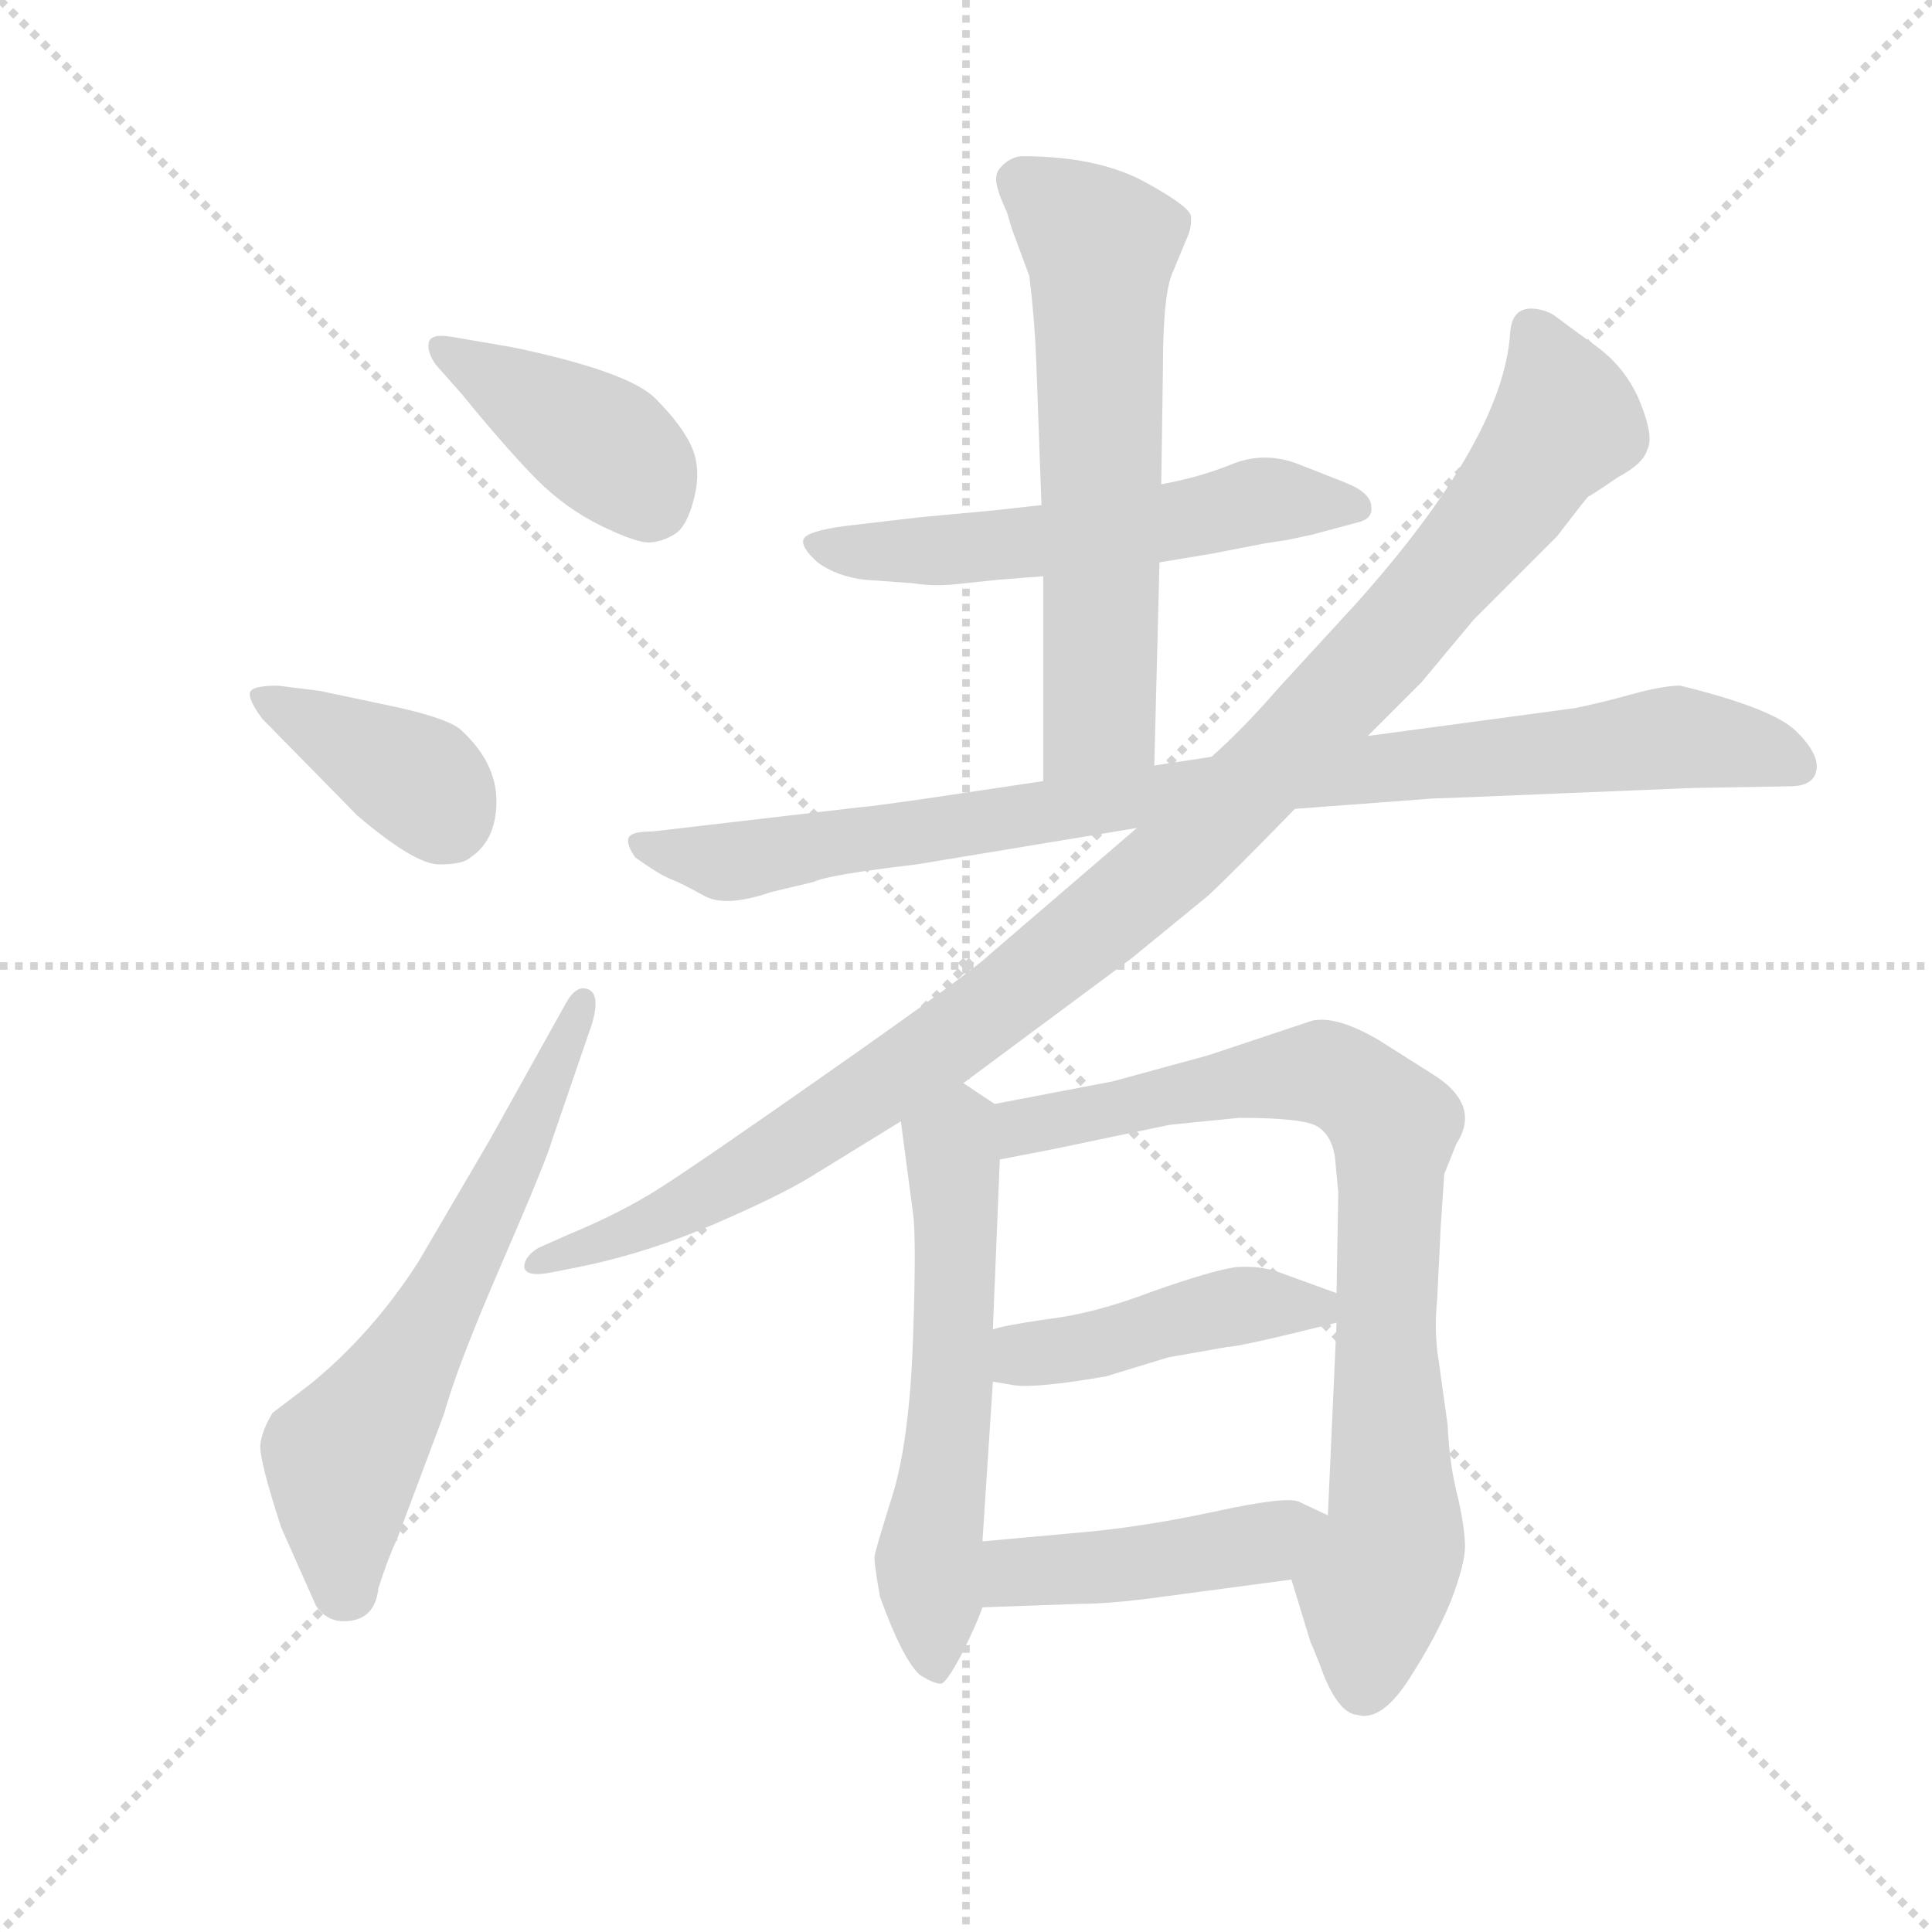 <svg version="1.1" viewBox="0 0 1024 1024" xmlns="http://www.w3.org/2000/svg">
  <g stroke="lightgray" stroke-dasharray="1,1" stroke-width="1" transform="scale(4, 4)">
    <line x1="0" y1="0" x2="256" y2="256"></line>
    <line x1="256" y1="0" x2="0" y2="256"></line>
    <line x1="128" y1="0" x2="128" y2="256"></line>
    <line x1="0" y1="128" x2="256" y2="128"></line>
  </g>
  <g transform="scale(0.92, -0.92) translate(60, -850)">
    <style type="text/css">
      
        @keyframes keyframes0 {
          from {
            stroke: blue;
            stroke-dashoffset: 407;
            stroke-width: 128;
          }
          57% {
            animation-timing-function: step-end;
            stroke: blue;
            stroke-dashoffset: 0;
            stroke-width: 128;
          }
          to {
            stroke: black;
            stroke-width: 1024;
          }
        }
        #make-me-a-hanzi-animation-0 {
          animation: keyframes0 0.581s both;
          animation-delay: 0s;
          animation-timing-function: linear;
        }
      
        @keyframes keyframes1 {
          from {
            stroke: blue;
            stroke-dashoffset: 386;
            stroke-width: 128;
          }
          56% {
            animation-timing-function: step-end;
            stroke: blue;
            stroke-dashoffset: 0;
            stroke-width: 128;
          }
          to {
            stroke: black;
            stroke-width: 1024;
          }
        }
        #make-me-a-hanzi-animation-1 {
          animation: keyframes1 0.564s both;
          animation-delay: 0.581s;
          animation-timing-function: linear;
        }
      
        @keyframes keyframes2 {
          from {
            stroke: blue;
            stroke-dashoffset: 629;
            stroke-width: 128;
          }
          67% {
            animation-timing-function: step-end;
            stroke: blue;
            stroke-dashoffset: 0;
            stroke-width: 128;
          }
          to {
            stroke: black;
            stroke-width: 1024;
          }
        }
        #make-me-a-hanzi-animation-2 {
          animation: keyframes2 0.762s both;
          animation-delay: 1.145s;
          animation-timing-function: linear;
        }
      
        @keyframes keyframes3 {
          from {
            stroke: blue;
            stroke-dashoffset: 570;
            stroke-width: 128;
          }
          65% {
            animation-timing-function: step-end;
            stroke: blue;
            stroke-dashoffset: 0;
            stroke-width: 128;
          }
          to {
            stroke: black;
            stroke-width: 1024;
          }
        }
        #make-me-a-hanzi-animation-3 {
          animation: keyframes3 0.714s both;
          animation-delay: 1.907s;
          animation-timing-function: linear;
        }
      
        @keyframes keyframes4 {
          from {
            stroke: blue;
            stroke-dashoffset: 629;
            stroke-width: 128;
          }
          67% {
            animation-timing-function: step-end;
            stroke: blue;
            stroke-dashoffset: 0;
            stroke-width: 128;
          }
          to {
            stroke: black;
            stroke-width: 1024;
          }
        }
        #make-me-a-hanzi-animation-4 {
          animation: keyframes4 0.762s both;
          animation-delay: 2.621s;
          animation-timing-function: linear;
        }
      
        @keyframes keyframes5 {
          from {
            stroke: blue;
            stroke-dashoffset: 928;
            stroke-width: 128;
          }
          75% {
            animation-timing-function: step-end;
            stroke: blue;
            stroke-dashoffset: 0;
            stroke-width: 128;
          }
          to {
            stroke: black;
            stroke-width: 1024;
          }
        }
        #make-me-a-hanzi-animation-5 {
          animation: keyframes5 1.005s both;
          animation-delay: 3.383s;
          animation-timing-function: linear;
        }
      
        @keyframes keyframes6 {
          from {
            stroke: blue;
            stroke-dashoffset: 1088;
            stroke-width: 128;
          }
          78% {
            animation-timing-function: step-end;
            stroke: blue;
            stroke-dashoffset: 0;
            stroke-width: 128;
          }
          to {
            stroke: black;
            stroke-width: 1024;
          }
        }
        #make-me-a-hanzi-animation-6 {
          animation: keyframes6 1.135s both;
          animation-delay: 4.388s;
          animation-timing-function: linear;
        }
      
        @keyframes keyframes7 {
          from {
            stroke: blue;
            stroke-dashoffset: 584;
            stroke-width: 128;
          }
          66% {
            animation-timing-function: step-end;
            stroke: blue;
            stroke-dashoffset: 0;
            stroke-width: 128;
          }
          to {
            stroke: black;
            stroke-width: 1024;
          }
        }
        #make-me-a-hanzi-animation-7 {
          animation: keyframes7 0.725s both;
          animation-delay: 5.524s;
          animation-timing-function: linear;
        }
      
        @keyframes keyframes8 {
          from {
            stroke: blue;
            stroke-dashoffset: 821;
            stroke-width: 128;
          }
          73% {
            animation-timing-function: step-end;
            stroke: blue;
            stroke-dashoffset: 0;
            stroke-width: 128;
          }
          to {
            stroke: black;
            stroke-width: 1024;
          }
        }
        #make-me-a-hanzi-animation-8 {
          animation: keyframes8 0.918s both;
          animation-delay: 6.249s;
          animation-timing-function: linear;
        }
      
        @keyframes keyframes9 {
          from {
            stroke: blue;
            stroke-dashoffset: 448;
            stroke-width: 128;
          }
          59% {
            animation-timing-function: step-end;
            stroke: blue;
            stroke-dashoffset: 0;
            stroke-width: 128;
          }
          to {
            stroke: black;
            stroke-width: 1024;
          }
        }
        #make-me-a-hanzi-animation-9 {
          animation: keyframes9 0.615s both;
          animation-delay: 7.167s;
          animation-timing-function: linear;
        }
      
        @keyframes keyframes10 {
          from {
            stroke: blue;
            stroke-dashoffset: 450;
            stroke-width: 128;
          }
          59% {
            animation-timing-function: step-end;
            stroke: blue;
            stroke-dashoffset: 0;
            stroke-width: 128;
          }
          to {
            stroke: black;
            stroke-width: 1024;
          }
        }
        #make-me-a-hanzi-animation-10 {
          animation: keyframes10 0.616s both;
          animation-delay: 7.782s;
          animation-timing-function: linear;
        }
      
    </style>
    
      <path d="M 206 623 Q 233 590 249.5 573.5 Q 266 557 286.5 547 Q 307 537 314.5 537.5 Q 322 538 329 542.5 Q 336 547 340 563.5 Q 344 580 338.5 592.5 Q 333 605 317.5 620.5 Q 302 636 235 650 L 200 656 Q 188 658 187 652.5 Q 186 647 191 640 L 206 623 Z" fill="lightgray"></path>
    
      <path d="M 211 356 Q 226 366 226 388.5 Q 226 411 205 430 Q 196 437 162 444 L 124 452 L 100 455 Q 85 455 84 451 Q 83 447 91 436 L 146 380 Q 179 352 193 352 Q 207 352 211 356 Z" fill="lightgray"></path>
    
      <path d="M 222 193 L 181 123 Q 154 81 118 52 L 97 36 Q 91 26 90 18 Q 89 10 102 -30 L 122 -75 Q 128 -84 138 -84 Q 156 -84 158 -65 Q 163 -49 169 -36 L 196 36 Q 203 62 229 122 Q 255 182 258 193 L 281 260 Q 286 277 279 280 Q 272 283 266 272 L 222 193 Z" fill="lightgray"></path>
    
      <path d="M 608 526 L 638 531 L 669 537 L 682 539 L 696 542 L 722 549 Q 731 551 730 558 Q 730 566 715 572 L 687 583 Q 668 590 649.5 582.5 Q 631 575 609 571 L 540 559 L 513 556 L 470 552 L 427 547 Q 405 544 403 539.5 Q 401 535 411 526 Q 422 518 438 516 L 466 514 Q 478 512 491.5 513.5 Q 505 515 515 516 L 541 518 L 608 526 Z" fill="lightgray"></path>
    
      <path d="M 605 409 L 608 526 L 609 571 L 610 639 Q 610 682 616 694 L 623 711 Q 627 719 626 726 Q 624 732 598 746 Q 571 760 529 760 Q 524 760 519 756 Q 514 752 514 748 Q 513 743 520 728 L 523 718 L 533 691 Q 536 667 537 642 L 540 559 L 541 518 L 541 400 C 541 370 604 379 605 409 Z" fill="lightgray"></path>
    
      <path d="M 686 384 L 766 390 Q 770 390 841 393 L 914 396 L 971 397 Q 985 397 986.5 406.5 Q 988 416 974.5 429 Q 961 442 908 455 Q 898 455 880 450 Q 862 445 847 442 L 728 426 L 638 414 L 605 409 L 541 400 L 474 390 Q 439 385 436 385 L 316 371 Q 303 371 302 367 Q 301 363 306 356 Q 320 346 326.5 343.5 Q 333 341 345.5 334 Q 358 327 384 336 L 409 342 Q 417 346 468 352 L 595 373 L 686 384 Z" fill="lightgray"></path>
    
      <path d="M 495 226 L 592 298 L 636 334 Q 649 346 686 384 L 728 426 L 759 457 L 789 493 L 837 541 Q 850 558 855 564 Q 856 564 872 575 Q 887 583 889 591 Q 893 598 885 618 Q 877 638 859 651 Q 841 664 836.5 667.5 Q 832 671 825 672 Q 811 674 810 658 Q 806 597 721 502 L 676 453 Q 657 431 638 414 L 595 373 L 510 300 Q 501 291 420.5 234.5 Q 340 178 318.5 164.5 Q 297 151 268 139 L 250 131 Q 242 126 242 120 Q 243 114 258 117 L 278 121 Q 315 129 352 145 Q 389 161 407 172 L 459 204 L 495 226 Z" fill="lightgray"></path>
    
      <path d="M 513 214 L 495 226 C 470 243 455 234 459 204 L 466 151 Q 468 137 466 79 Q 464 20 454 -12 Q 444 -44 444 -46 Q 443 -48 447 -70 Q 460 -106 470 -115 Q 478 -120 482 -120 Q 485 -120 494 -103 Q 503 -85 506 -76 L 506 -38 L 512 54 L 512 84 L 516 182 C 517 211 517 211 513 214 Z" fill="lightgray"></path>
    
      <path d="M 772 173 Q 772 174 773 176 L 779 191 Q 794 214 764 232 L 734 251 Q 710 265 696 262 L 636 242 L 581 227 L 513 214 C 484 208 487 176 516 182 L 547 188 L 614 202 L 654 206 Q 691 206 699 201 Q 707 196 709 184 L 711 163 L 710 105 L 710 88 L 705 -23 C 704 -53 675 -31 684 -60 L 695 -96 Q 696 -98 700 -108 Q 710 -137 722 -138 Q 736 -142 752 -117 Q 768 -92 776 -72 Q 784 -51 784 -41 Q 784 -31 780 -13 Q 775 6 774 29 L 769 65 Q 766 82 768 102 L 770 143 L 772 173 Z" fill="lightgray"></path>
    
      <path d="M 512 54 L 524 52 Q 536 50 577 57 L 613 68 L 647 74 Q 654 74 710 88 C 738 95 738 95 710 105 L 677 117 Q 666 121 652 120 Q 638 118 604 106 Q 570 93 543 90 Q 516 86 512 84 C 483 76 482 59 512 54 Z" fill="lightgray"></path>
    
      <path d="M 506 -76 L 562 -74 Q 580 -74 609 -70 L 684 -60 C 714 -56 732 -36 705 -23 L 688 -15 Q 680 -12 639 -21 Q 597 -30 561 -33 L 506 -38 C 476 -41 476 -77 506 -76 Z" fill="lightgray"></path>
    
    
      <clipPath id="make-me-a-hanzi-clip-0">
        <path d="M 206 623 Q 233 590 249.5 573.5 Q 266 557 286.5 547 Q 307 537 314.5 537.5 Q 322 538 329 542.5 Q 336 547 340 563.5 Q 344 580 338.5 592.5 Q 333 605 317.5 620.5 Q 302 636 235 650 L 200 656 Q 188 658 187 652.5 Q 186 647 191 640 L 206 623 Z"></path>
      </clipPath>
      <path clip-path="url(#make-me-a-hanzi-clip-0)" d="M 195 648 L 288 593 L 306 578 L 315 561" fill="none" id="make-me-a-hanzi-animation-0" stroke-dasharray="279 558" stroke-linecap="round"></path>
    
      <clipPath id="make-me-a-hanzi-clip-1">
        <path d="M 211 356 Q 226 366 226 388.5 Q 226 411 205 430 Q 196 437 162 444 L 124 452 L 100 455 Q 85 455 84 451 Q 83 447 91 436 L 146 380 Q 179 352 193 352 Q 207 352 211 356 Z"></path>
      </clipPath>
      <path clip-path="url(#make-me-a-hanzi-clip-1)" d="M 89 449 L 183 399 L 196 379" fill="none" id="make-me-a-hanzi-animation-1" stroke-dasharray="258 516" stroke-linecap="round"></path>
    
      <clipPath id="make-me-a-hanzi-clip-2">
        <path d="M 222 193 L 181 123 Q 154 81 118 52 L 97 36 Q 91 26 90 18 Q 89 10 102 -30 L 122 -75 Q 128 -84 138 -84 Q 156 -84 158 -65 Q 163 -49 169 -36 L 196 36 Q 203 62 229 122 Q 255 182 258 193 L 281 260 Q 286 277 279 280 Q 272 283 266 272 L 222 193 Z"></path>
      </clipPath>
      <path clip-path="url(#make-me-a-hanzi-clip-2)" d="M 140 -66 L 137 7 L 206 121 L 275 273" fill="none" id="make-me-a-hanzi-animation-2" stroke-dasharray="501 1002" stroke-linecap="round"></path>
    
      <clipPath id="make-me-a-hanzi-clip-3">
        <path d="M 608 526 L 638 531 L 669 537 L 682 539 L 696 542 L 722 549 Q 731 551 730 558 Q 730 566 715 572 L 687 583 Q 668 590 649.5 582.5 Q 631 575 609 571 L 540 559 L 513 556 L 470 552 L 427 547 Q 405 544 403 539.5 Q 401 535 411 526 Q 422 518 438 516 L 466 514 Q 478 512 491.5 513.5 Q 505 515 515 516 L 541 518 L 608 526 Z"></path>
      </clipPath>
      <path clip-path="url(#make-me-a-hanzi-clip-3)" d="M 410 535 L 474 532 L 533 537 L 668 562 L 721 558" fill="none" id="make-me-a-hanzi-animation-3" stroke-dasharray="442 884" stroke-linecap="round"></path>
    
      <clipPath id="make-me-a-hanzi-clip-4">
        <path d="M 605 409 L 608 526 L 609 571 L 610 639 Q 610 682 616 694 L 623 711 Q 627 719 626 726 Q 624 732 598 746 Q 571 760 529 760 Q 524 760 519 756 Q 514 752 514 748 Q 513 743 520 728 L 523 718 L 533 691 Q 536 667 537 642 L 540 559 L 541 518 L 541 400 C 541 370 604 379 605 409 Z"></path>
      </clipPath>
      <path clip-path="url(#make-me-a-hanzi-clip-4)" d="M 525 746 L 574 708 L 574 446 L 569 432 L 546 407" fill="none" id="make-me-a-hanzi-animation-4" stroke-dasharray="501 1002" stroke-linecap="round"></path>
    
      <clipPath id="make-me-a-hanzi-clip-5">
        <path d="M 686 384 L 766 390 Q 770 390 841 393 L 914 396 L 971 397 Q 985 397 986.5 406.5 Q 988 416 974.5 429 Q 961 442 908 455 Q 898 455 880 450 Q 862 445 847 442 L 728 426 L 638 414 L 605 409 L 541 400 L 474 390 Q 439 385 436 385 L 316 371 Q 303 371 302 367 Q 301 363 306 356 Q 320 346 326.5 343.5 Q 333 341 345.5 334 Q 358 327 384 336 L 409 342 Q 417 346 468 352 L 595 373 L 686 384 Z"></path>
      </clipPath>
      <path clip-path="url(#make-me-a-hanzi-clip-5)" d="M 310 364 L 361 353 L 624 395 L 905 425 L 942 421 L 974 409" fill="none" id="make-me-a-hanzi-animation-5" stroke-dasharray="800 1600" stroke-linecap="round"></path>
    
      <clipPath id="make-me-a-hanzi-clip-6">
        <path d="M 495 226 L 592 298 L 636 334 Q 649 346 686 384 L 728 426 L 759 457 L 789 493 L 837 541 Q 850 558 855 564 Q 856 564 872 575 Q 887 583 889 591 Q 893 598 885 618 Q 877 638 859 651 Q 841 664 836.5 667.5 Q 832 671 825 672 Q 811 674 810 658 Q 806 597 721 502 L 676 453 Q 657 431 638 414 L 595 373 L 510 300 Q 501 291 420.5 234.5 Q 340 178 318.5 164.5 Q 297 151 268 139 L 250 131 Q 242 126 242 120 Q 243 114 258 117 L 278 121 Q 315 129 352 145 Q 389 161 407 172 L 459 204 L 495 226 Z"></path>
      </clipPath>
      <path clip-path="url(#make-me-a-hanzi-clip-6)" d="M 822 660 L 835 634 L 840 604 L 742 481 L 636 372 L 523 277 L 369 173 L 325 150 L 249 124" fill="none" id="make-me-a-hanzi-animation-6" stroke-dasharray="960 1920" stroke-linecap="round"></path>
    
      <clipPath id="make-me-a-hanzi-clip-7">
        <path d="M 513 214 L 495 226 C 470 243 455 234 459 204 L 466 151 Q 468 137 466 79 Q 464 20 454 -12 Q 444 -44 444 -46 Q 443 -48 447 -70 Q 460 -106 470 -115 Q 478 -120 482 -120 Q 485 -120 494 -103 Q 503 -85 506 -76 L 506 -38 L 512 54 L 512 84 L 516 182 C 517 211 517 211 513 214 Z"></path>
      </clipPath>
      <path clip-path="url(#make-me-a-hanzi-clip-7)" d="M 494 214 L 488 190 L 488 48 L 475 -49 L 478 -112" fill="none" id="make-me-a-hanzi-animation-7" stroke-dasharray="456 912" stroke-linecap="round"></path>
    
      <clipPath id="make-me-a-hanzi-clip-8">
        <path d="M 772 173 Q 772 174 773 176 L 779 191 Q 794 214 764 232 L 734 251 Q 710 265 696 262 L 636 242 L 581 227 L 513 214 C 484 208 487 176 516 182 L 547 188 L 614 202 L 654 206 Q 691 206 699 201 Q 707 196 709 184 L 711 163 L 710 105 L 710 88 L 705 -23 C 704 -53 675 -31 684 -60 L 695 -96 Q 696 -98 700 -108 Q 710 -137 722 -138 Q 736 -142 752 -117 Q 768 -92 776 -72 Q 784 -51 784 -41 Q 784 -31 780 -13 Q 775 6 774 29 L 769 65 Q 766 82 768 102 L 770 143 L 772 173 Z"></path>
      </clipPath>
      <path clip-path="url(#make-me-a-hanzi-clip-8)" d="M 523 188 L 530 201 L 681 231 L 713 228 L 743 201 L 738 63 L 744 -28 L 732 -63 L 726 -120" fill="none" id="make-me-a-hanzi-animation-8" stroke-dasharray="693 1386" stroke-linecap="round"></path>
    
      <clipPath id="make-me-a-hanzi-clip-9">
        <path d="M 512 54 L 524 52 Q 536 50 577 57 L 613 68 L 647 74 Q 654 74 710 88 C 738 95 738 95 710 105 L 677 117 Q 666 121 652 120 Q 638 118 604 106 Q 570 93 543 90 Q 516 86 512 84 C 483 76 482 59 512 54 Z"></path>
      </clipPath>
      <path clip-path="url(#make-me-a-hanzi-clip-9)" d="M 519 62 L 535 71 L 565 73 L 633 94 L 667 99 L 696 95 L 702 101" fill="none" id="make-me-a-hanzi-animation-9" stroke-dasharray="320 640" stroke-linecap="round"></path>
    
      <clipPath id="make-me-a-hanzi-clip-10">
        <path d="M 506 -76 L 562 -74 Q 580 -74 609 -70 L 684 -60 C 714 -56 732 -36 705 -23 L 688 -15 Q 680 -12 639 -21 Q 597 -30 561 -33 L 506 -38 C 476 -41 476 -77 506 -76 Z"></path>
      </clipPath>
      <path clip-path="url(#make-me-a-hanzi-clip-10)" d="M 513 -70 L 528 -55 L 629 -46 L 698 -27" fill="none" id="make-me-a-hanzi-animation-10" stroke-dasharray="322 644" stroke-linecap="round"></path>
    
  </g>
</svg>